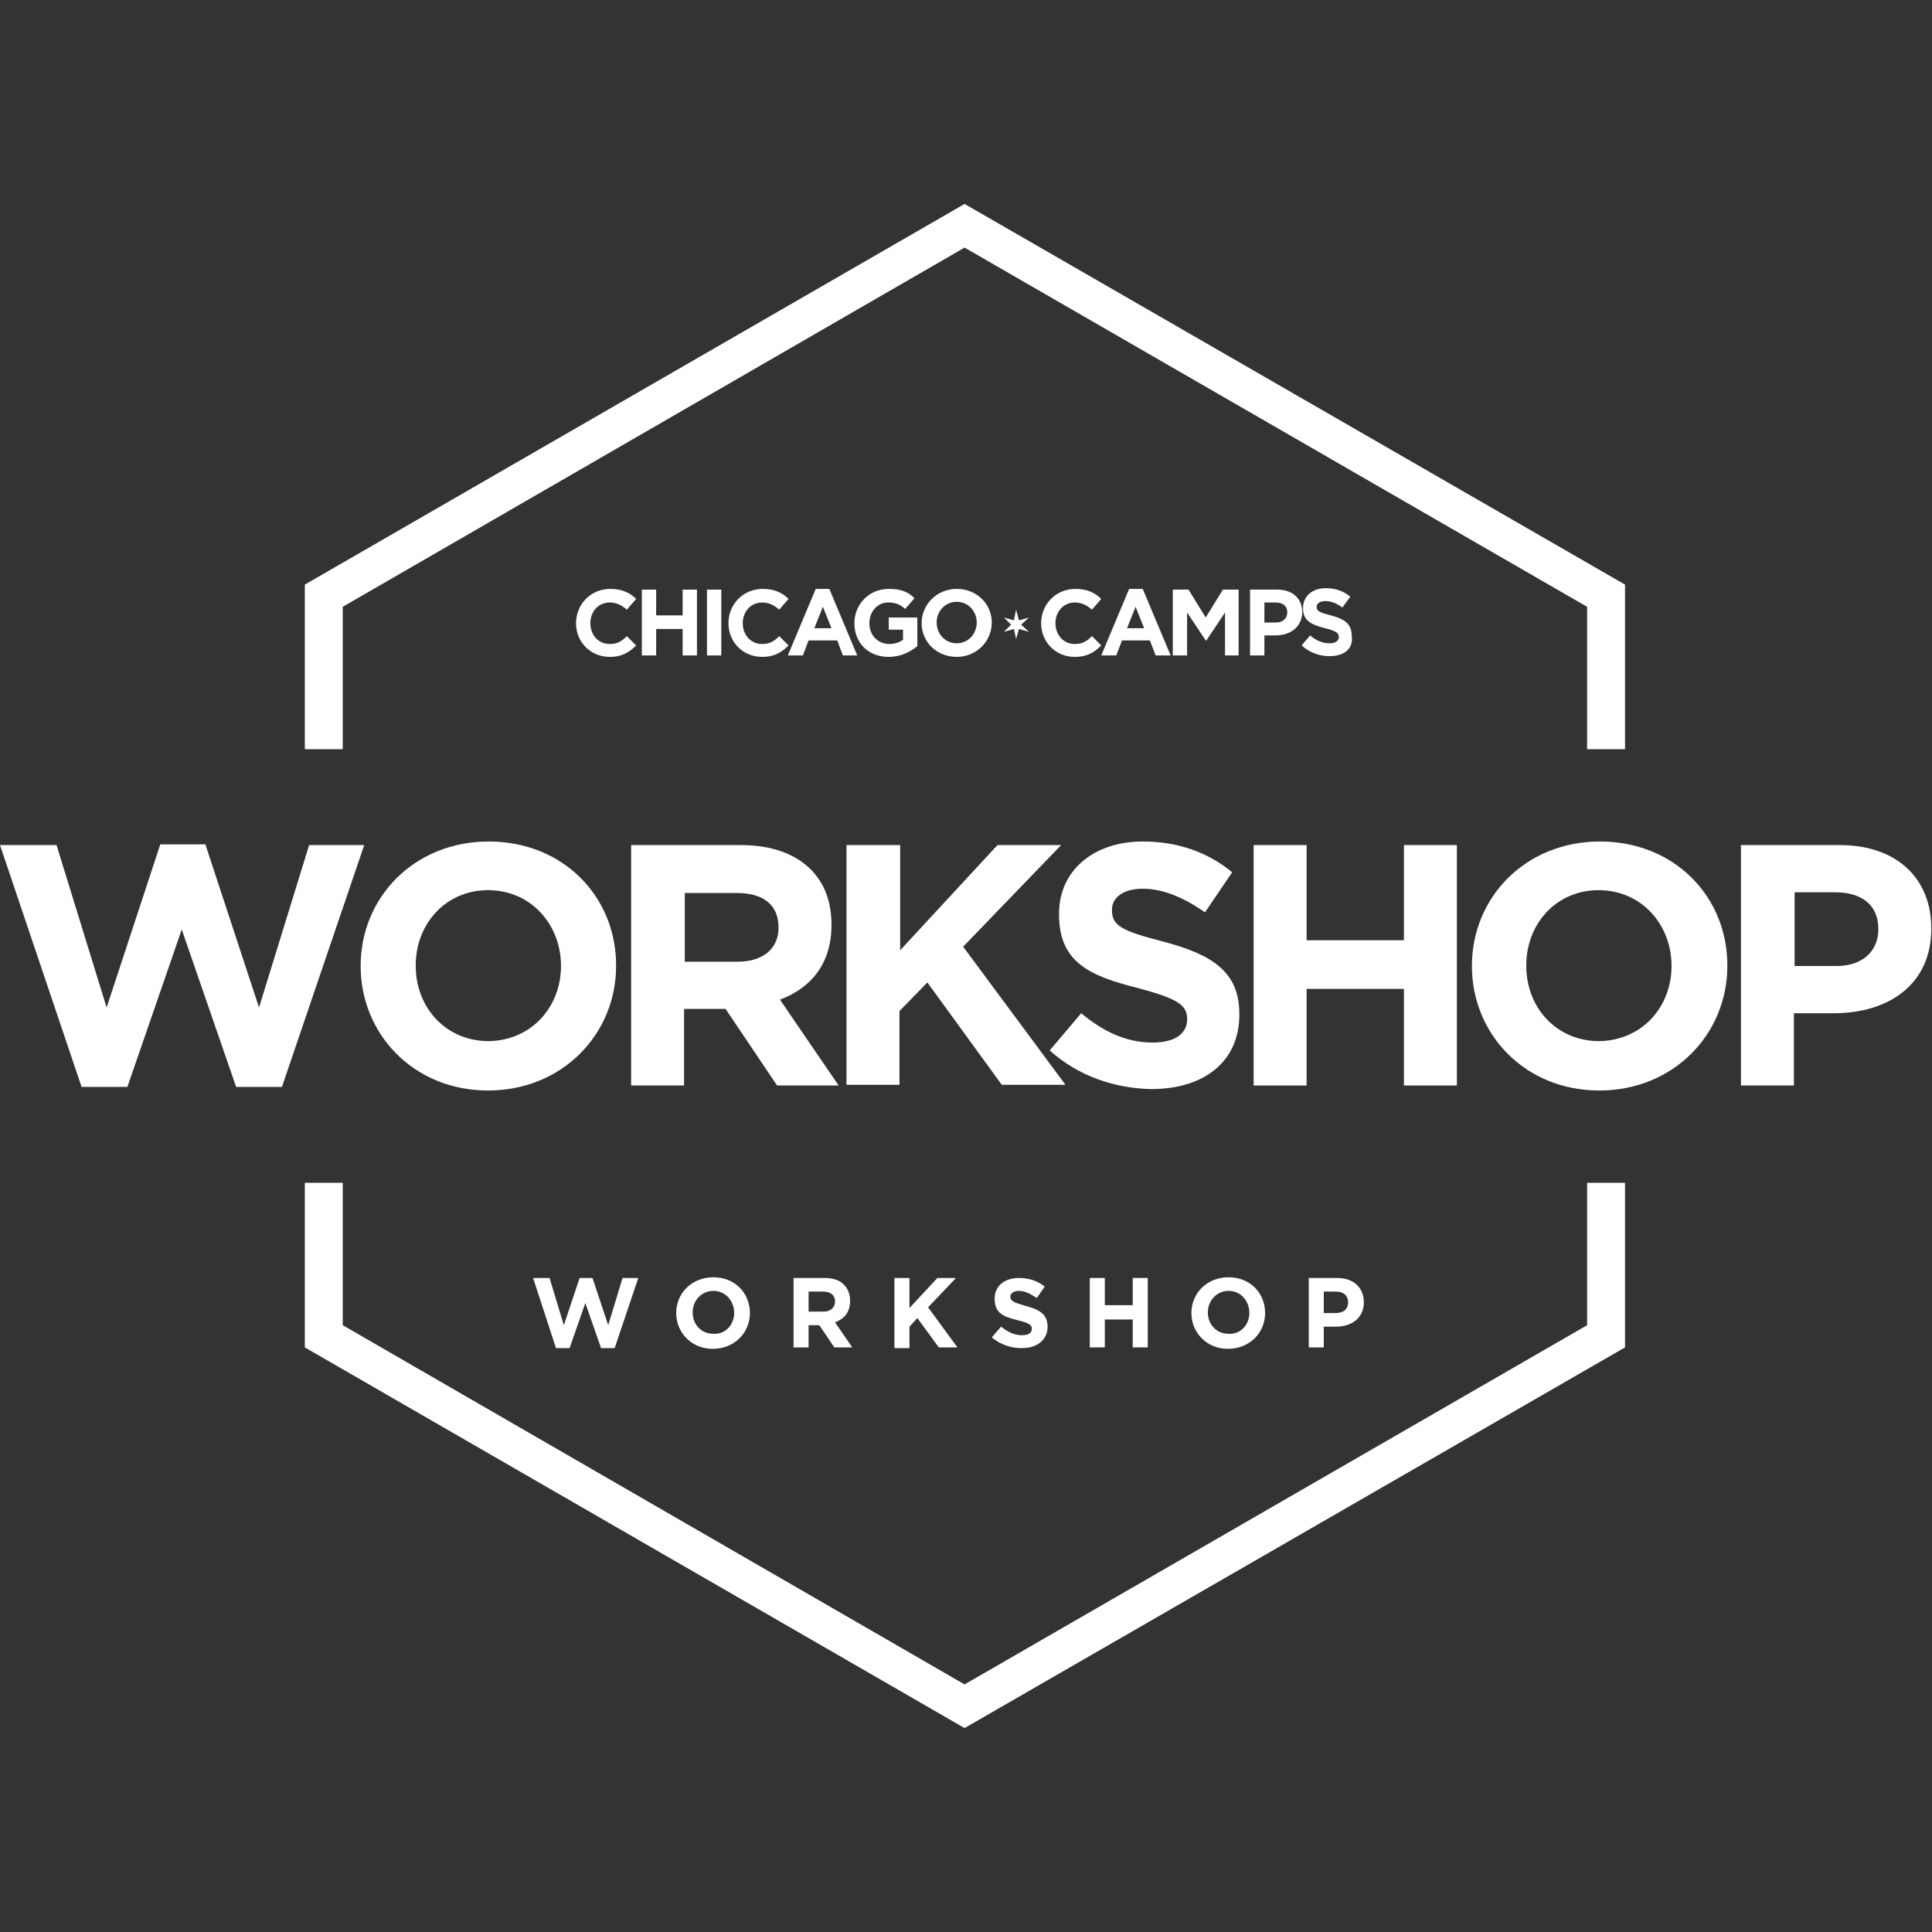 <?xml version="1.0" encoding="utf-8"?>
<!-- Generator: Adobe Illustrator 18.1.0, SVG Export Plug-In . SVG Version: 6.00 Build 0)  -->
<!DOCTYPE svg PUBLIC "-//W3C//DTD SVG 1.1//EN" "http://www.w3.org/Graphics/SVG/1.1/DTD/svg11.dtd">
<svg version="1.1" id="Layer_1" xmlns="http://www.w3.org/2000/svg" xmlns:xlink="http://www.w3.org/1999/xlink" x="0px" y="0px"
	 viewBox="0 0 270 270" enable-background="new 0 0 270 270" xml:space="preserve">
<rect x="0" y="0" width="270" height="270" fill="#333333" stroke="none"/>
<path fill="#FFFFFF" d="M74.5,178.6h2.3l2,6.6l2.2-6.6h1.8l2.2,6.6l2-6.6h2.2l-3.3,9.8H84l-2.2-6.3l-2.2,6.3h-1.9L74.5,178.6z"/>
<path fill="#FFFFFF" d="M94.5,183.5L94.5,183.5c0-2.8,2.2-5,5.2-5c3,0,5.1,2.2,5.1,5v0c0,2.8-2.2,5-5.2,5S94.5,186.2,94.5,183.5z
	 M102.6,183.5L102.6,183.5c0-1.7-1.2-3.1-2.9-3.1s-2.9,1.4-2.9,3v0c0,1.7,1.2,3,2.9,3C101.4,186.5,102.6,185.1,102.6,183.5z"/>
<path fill="#FFFFFF" d="M110.8,178.6h4.4c1.2,0,2.2,0.3,2.8,1c0.5,0.5,0.8,1.3,0.8,2.2v0c0,1.6-0.8,2.5-2.1,3l2.4,3.5h-2.5l-2.1-3.1
	h0H113v3.1h-2.1V178.6z M115.1,183.3c1,0,1.6-0.6,1.6-1.4v0c0-0.9-0.6-1.4-1.7-1.4H113v2.8H115.1z"/>
<path fill="#FFFFFF" d="M125,178.6h2.1v4.2l3.9-4.2h2.6l-3.9,4.1l4.1,5.6h-2.6l-3-4.1l-1.1,1.2v3H125V178.6z"/>
<path fill="#FFFFFF" d="M138.6,186.9l1.3-1.5c0.9,0.7,1.8,1.2,2.9,1.2c0.9,0,1.4-0.3,1.4-0.9v0c0-0.5-0.3-0.8-2-1.2
	c-2-0.5-3.2-1-3.2-3v0c0-1.8,1.4-2.9,3.4-2.9c1.4,0,2.6,0.4,3.6,1.2l-1.1,1.6c-0.9-0.6-1.7-1-2.5-1c-0.8,0-1.2,0.4-1.2,0.8v0
	c0,0.6,0.4,0.8,2.1,1.3c2,0.5,3.1,1.2,3.1,2.9v0c0,1.9-1.5,3-3.6,3C141.2,188.4,139.8,187.9,138.6,186.9z"/>
<path fill="#FFFFFF" d="M152.3,178.6h2.1v3.8h3.9v-3.8h2.1v9.7h-2.1v-3.9h-3.9v3.9h-2.1V178.6z"/>
<path fill="#FFFFFF" d="M166.5,183.5L166.5,183.5c0-2.8,2.2-5,5.2-5s5.1,2.2,5.1,5v0c0,2.8-2.2,5-5.2,5S166.5,186.2,166.5,183.5z
	 M174.6,183.5L174.6,183.5c0-1.7-1.2-3.1-2.9-3.1s-2.9,1.4-2.9,3v0c0,1.7,1.2,3,2.9,3C173.4,186.5,174.6,185.1,174.6,183.5z"/>
<path fill="#FFFFFF" d="M182.9,178.6h4c2.3,0,3.7,1.4,3.7,3.4v0c0,2.2-1.7,3.4-3.9,3.4H185v2.9h-2.1V178.6z M186.7,183.5
	c1.1,0,1.7-0.6,1.7-1.5v0c0-1-0.7-1.5-1.7-1.5H185v3H186.7z"/>
<path fill="#FFFFFF" d="M0,118.1h7.9l7,22.7l7.5-22.8h6.3l7.5,22.8l7-22.7h7.7l-11.5,33.8H33l-7.6-22l-7.6,22h-6.4L0,118.1z"/>
<path fill="#FFFFFF" d="M50.4,135L50.4,135c0-9.6,7.5-17.4,17.9-17.4c10.4,0,17.8,7.7,17.8,17.3v0.1c0,9.5-7.5,17.4-17.9,17.4
	S50.4,144.5,50.4,135z M78.4,135L78.4,135c0-5.8-4.2-10.6-10.2-10.6c-5.9,0-10.1,4.7-10.1,10.5v0.1c0,5.8,4.2,10.5,10.2,10.5
	C74.3,145.4,78.4,140.7,78.4,135z"/>
<path fill="#FFFFFF" d="M88.2,118.1h15.3c4.3,0,7.6,1.2,9.8,3.4c1.9,1.9,2.9,4.5,2.9,7.7v0.1c0,5.4-2.9,8.8-7.2,10.4l8.2,12h-8.6
	l-7.2-10.7h-0.1h-5.7v10.7h-7.4V118.1z M103.1,134.4c3.6,0,5.7-1.9,5.7-4.7v-0.1c0-3.2-2.2-4.8-5.8-4.8h-7.3v9.6H103.1z"/>
<path fill="#FFFFFF" d="M118.4,118.1h7.4v14.7l13.6-14.7h8.9l-13.7,14.2l14.3,19.3h-8.9l-10.4-14.3l-3.9,4v10.3h-7.4V118.1z"/>
<path fill="#FFFFFF" d="M146.7,146.8l4.4-5.2c3,2.5,6.2,4.1,10,4.1c3,0,4.8-1.2,4.8-3.2v-0.1c0-1.9-1.2-2.8-6.8-4.3
	c-6.8-1.7-11.1-3.6-11.1-10.3v-0.1c0-6.1,4.9-10.1,11.7-10.1c4.9,0,9.1,1.5,12.5,4.3l-3.8,5.6c-3-2.1-5.9-3.3-8.7-3.3
	c-2.8,0-4.3,1.3-4.3,2.9v0.1c0,2.2,1.4,2.9,7.2,4.4c6.8,1.8,10.6,4.2,10.6,10.1v0.1c0,6.7-5.1,10.4-12.3,10.4
	C155.8,152.1,150.7,150.4,146.7,146.8z"/>
<path fill="#FFFFFF" d="M175.2,118.1h7.4v13.3h13.6v-13.3h7.4v33.6h-7.4v-13.5h-13.6v13.5h-7.4V118.1z"/>
<path fill="#FFFFFF" d="M205.7,135L205.7,135c0-9.6,7.5-17.4,17.9-17.4c10.4,0,17.8,7.7,17.8,17.3v0.1c0,9.5-7.5,17.4-17.9,17.4
	S205.7,144.5,205.7,135z M233.6,135L233.6,135c0-5.8-4.2-10.6-10.2-10.6c-5.9,0-10.1,4.7-10.1,10.5v0.1c0,5.8,4.2,10.5,10.2,10.5
	C229.5,145.4,233.6,140.7,233.6,135z"/>
<path fill="#FFFFFF" d="M243.4,118.1h13.7c8,0,12.8,4.7,12.8,11.6v0.1c0,7.8-6,11.8-13.6,11.8h-5.6v10.1h-7.4V118.1z M256.7,135
	c3.7,0,5.8-2.2,5.8-5.1v-0.1c0-3.3-2.3-5.1-6-5.1h-5.7V135H256.7z"/>
<g>
	<path fill="#FFFFFF" d="M85.2,91.8c-2.7,0-4.7-2.1-4.7-4.7v0c0-2.6,2-4.8,4.8-4.8c1.7,0,2.8,0.6,3.6,1.4l-1.3,1.5
		c-0.7-0.6-1.4-1-2.4-1c-1.6,0-2.7,1.3-2.7,2.9v0c0,1.6,1.1,2.9,2.7,2.9c1.1,0,1.7-0.4,2.4-1.1l1.3,1.3C88,91.1,87,91.8,85.2,91.8z"
		/>
	<path fill="#FFFFFF" d="M95.4,91.6v-3.7h-3.7v3.7h-2v-9.2h2V86h3.7v-3.6h2v9.2H95.4z"/>
	<path fill="#FFFFFF" d="M98.8,91.6v-9.2h2v9.2H98.8z"/>
	<path fill="#FFFFFF" d="M106.5,91.8c-2.7,0-4.7-2.1-4.7-4.7v0c0-2.6,2-4.8,4.8-4.8c1.7,0,2.8,0.6,3.6,1.4l-1.3,1.5
		c-0.7-0.6-1.4-1-2.4-1c-1.6,0-2.7,1.3-2.7,2.9v0c0,1.6,1.1,2.9,2.7,2.9c1.1,0,1.7-0.4,2.4-1.1l1.3,1.3
		C109.3,91.1,108.3,91.8,106.5,91.8z"/>
	<path fill="#FFFFFF" d="M117.8,91.6l-0.8-2.1H113l-0.8,2.1h-2.1l3.9-9.3h1.9l3.9,9.3H117.8z M115,84.8l-1.2,3h2.4L115,84.8z"/>
	<path fill="#FFFFFF" d="M124.2,91.8c-2.9,0-4.8-2-4.8-4.7v0c0-2.6,2-4.8,4.8-4.8c1.7,0,2.7,0.4,3.6,1.3l-1.3,1.5
		c-0.7-0.6-1.3-0.9-2.4-0.9c-1.5,0-2.6,1.3-2.6,2.9v0c0,1.7,1.2,2.9,2.8,2.9c0.7,0,1.4-0.2,1.9-0.6V88h-2v-1.7h4v4
		C127.2,91.1,125.9,91.8,124.2,91.8z"/>
	<path fill="#FFFFFF" d="M133.7,91.8c-2.8,0-4.9-2.1-4.9-4.7v0c0-2.6,2.1-4.8,4.9-4.8c2.8,0,4.9,2.1,4.9,4.7v0
		C138.6,89.6,136.5,91.8,133.7,91.8z M136.5,87c0-1.6-1.2-2.9-2.8-2.9c-1.6,0-2.8,1.3-2.8,2.9v0c0,1.6,1.2,2.9,2.8,2.9
		C135.3,89.9,136.5,88.6,136.5,87L136.5,87z"/>
	<path fill="#FFFFFF" d="M150.2,91.8c-2.7,0-4.7-2.1-4.7-4.7v0c0-2.6,2-4.8,4.8-4.8c1.7,0,2.8,0.6,3.6,1.4l-1.3,1.5
		c-0.7-0.6-1.4-1-2.4-1c-1.6,0-2.7,1.3-2.7,2.9v0c0,1.6,1.1,2.9,2.7,2.9c1.1,0,1.7-0.4,2.4-1.1l1.3,1.3
		C153,91.1,152,91.8,150.2,91.8z"/>
	<path fill="#FFFFFF" d="M161.5,91.6l-0.8-2.1h-3.9l-0.8,2.1h-2.1l3.9-9.3h1.9l3.9,9.3H161.5z M158.7,84.8l-1.2,3h2.4L158.7,84.8z"
		/>
	<path fill="#FFFFFF" d="M171.2,91.6v-6l-2.6,3.9h-0.1l-2.6-3.9v6h-2v-9.2h2.2l2.4,3.9l2.4-3.9h2.2v9.2H171.2z"/>
	<path fill="#FFFFFF" d="M178.2,88.8h-1.5v2.8h-2v-9.2h3.8c2.2,0,3.5,1.3,3.5,3.2v0C181.9,87.7,180.3,88.8,178.2,88.8z M179.9,85.6
		c0-0.9-0.6-1.4-1.6-1.4h-1.6V87h1.6C179.3,87,179.9,86.4,179.9,85.6L179.9,85.6z"/>
	<path fill="#FFFFFF" d="M185.8,91.7c-1.4,0-2.8-0.5-3.9-1.5l1.2-1.4c0.8,0.7,1.7,1.1,2.7,1.1c0.8,0,1.3-0.3,1.3-0.9v0
		c0-0.5-0.3-0.8-1.9-1.2c-1.9-0.5-3.1-1-3.1-2.8v0c0-1.7,1.3-2.8,3.2-2.8c1.3,0,2.5,0.4,3.4,1.2l-1.1,1.5c-0.8-0.6-1.6-0.9-2.4-0.9
		c-0.8,0-1.2,0.4-1.2,0.8v0c0,0.6,0.4,0.8,2,1.2c1.9,0.5,2.9,1.2,2.9,2.8v0C189.2,90.7,187.8,91.7,185.8,91.7z"/>
</g>
<polygon fill="#FFFFFF" points="142,85.2 142.4,86.7 143.8,86.3 142.7,87.3 143.8,88.3 142.4,87.9 142,89.3 141.7,87.9 140.3,88.3 
	141.3,87.3 140.3,86.3 141.7,86.7 "/>
<polygon fill="#FFFFFF" points="47.9,104.7 47.9,84.8 134.8,34.6 221.8,84.8 221.8,104.7 227.1,104.7 227.1,81.7 134.8,28.5 
	42.6,81.7 42.6,104.7 "/>
<polygon fill="#FFFFFF" points="221.8,165.3 221.8,185.2 134.8,235.4 47.9,185.2 47.9,165.3 42.6,165.3 42.6,188.3 134.8,241.5 
	227.1,188.3 227.1,165.3 "/>
</svg>
